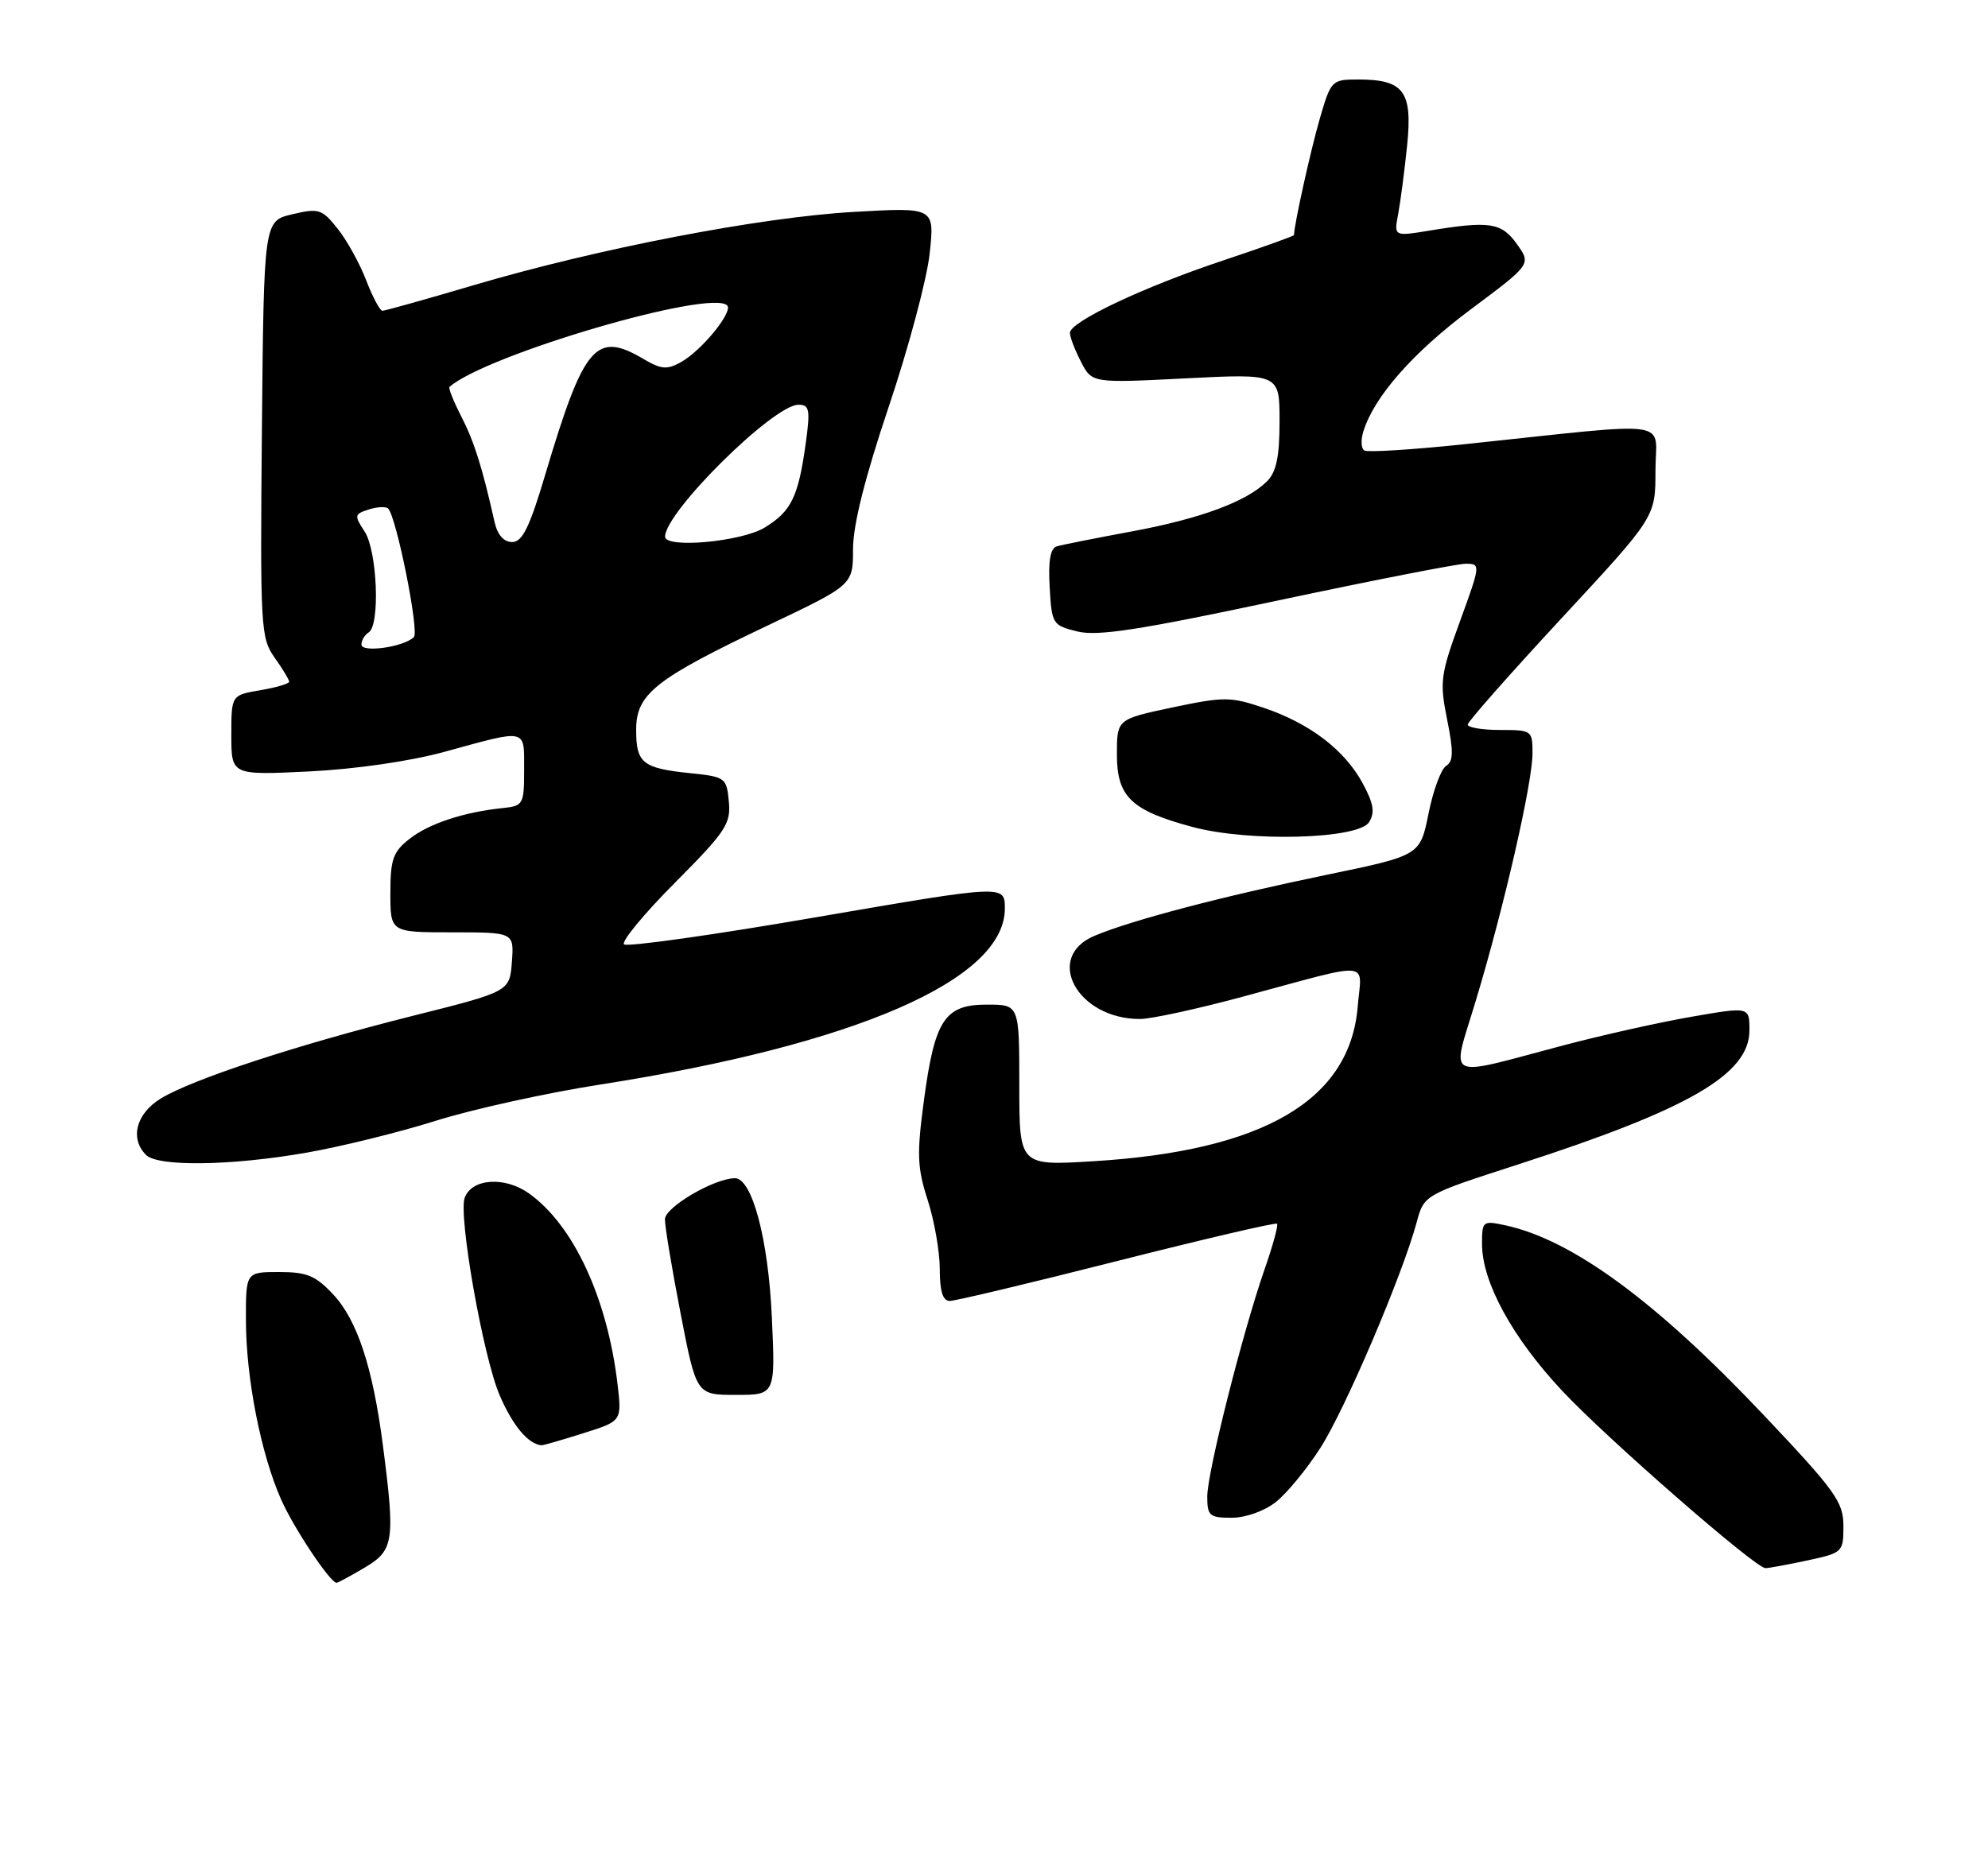 <?xml version="1.0" encoding="UTF-8" standalone="no"?>
<!DOCTYPE svg PUBLIC "-//W3C//DTD SVG 1.1//EN" "http://www.w3.org/Graphics/SVG/1.1/DTD/svg11.dtd" >
<svg xmlns="http://www.w3.org/2000/svg" xmlns:xlink="http://www.w3.org/1999/xlink" version="1.1" viewBox="0 0 275 256">
 <g >
 <path fill="currentColor"
d=" M 50.44 216.90 C 54.49 214.51 54.68 213.23 52.97 200.00 C 51.57 189.19 49.42 182.66 46.10 179.11 C 43.67 176.50 42.46 176.00 38.60 176.00 C 34.00 176.00 34.00 176.00 34.02 182.75 C 34.04 190.72 36.09 201.16 38.88 207.46 C 40.63 211.43 45.68 219.00 46.56 219.00 C 46.74 219.00 48.49 218.06 50.44 216.90 Z  M 249.95 215.92 C 254.91 214.85 255.00 214.77 255.00 211.14 C 255.00 207.82 253.91 206.30 243.99 195.81 C 229.13 180.08 217.52 171.55 208.25 169.54 C 205.09 168.86 205.00 168.94 205.01 172.17 C 205.03 177.43 209.21 185.08 216.10 192.44 C 222.19 198.96 242.75 216.90 244.20 216.97 C 244.59 216.99 247.17 216.51 249.95 215.92 Z  M 176.48 207.83 C 178.00 206.64 180.78 203.25 182.67 200.30 C 186.10 194.94 194.00 176.41 195.96 169.15 C 196.99 165.32 196.99 165.32 210.01 161.11 C 233.66 153.47 242.00 148.63 242.00 142.56 C 242.00 139.29 242.00 139.29 234.05 140.67 C 229.67 141.42 221.69 143.21 216.30 144.63 C 199.44 149.08 200.75 149.76 204.18 138.35 C 208.06 125.48 211.98 108.35 211.99 104.25 C 212.00 101.06 211.91 101.00 207.50 101.00 C 205.03 101.00 203.01 100.66 203.03 100.25 C 203.05 99.84 208.90 93.21 216.03 85.52 C 229.00 71.53 229.00 71.53 229.00 65.14 C 229.00 57.89 232.24 58.34 202.52 61.47 C 195.38 62.22 189.17 62.61 188.73 62.33 C 188.28 62.06 188.22 60.86 188.60 59.67 C 190.10 54.86 195.48 48.75 203.43 42.82 C 211.82 36.56 211.82 36.56 209.84 33.78 C 207.70 30.78 206.09 30.53 197.66 31.92 C 192.82 32.71 192.82 32.71 193.41 29.61 C 193.73 27.90 194.29 23.62 194.65 20.10 C 195.41 12.63 194.19 11.00 187.88 11.00 C 184.21 11.00 184.11 11.10 182.55 16.48 C 181.30 20.79 179.00 31.17 179.00 32.52 C 179.00 32.66 174.61 34.23 169.25 36.02 C 158.21 39.69 148.00 44.52 148.00 46.06 C 148.00 46.63 148.69 48.43 149.53 50.05 C 151.05 53.01 151.05 53.01 164.03 52.35 C 177.00 51.69 177.00 51.69 177.00 58.27 C 177.00 63.18 176.56 65.30 175.27 66.59 C 172.45 69.40 166.07 71.77 156.50 73.54 C 151.55 74.46 146.91 75.38 146.20 75.59 C 145.29 75.86 144.99 77.57 145.20 81.24 C 145.49 86.34 145.60 86.53 149.03 87.37 C 151.82 88.06 157.60 87.17 176.61 83.12 C 189.84 80.31 201.61 78.00 202.76 78.00 C 204.83 78.00 204.81 78.13 201.96 85.96 C 199.26 93.36 199.13 94.32 200.18 99.55 C 201.08 104.01 201.05 105.35 200.04 105.97 C 199.34 106.41 198.25 109.37 197.61 112.56 C 196.44 118.37 196.44 118.37 183.47 121.05 C 169.02 124.04 156.61 127.30 151.43 129.47 C 144.35 132.42 149.02 141.01 157.70 140.99 C 159.24 140.99 165.68 139.59 172.00 137.88 C 190.21 132.97 188.35 132.81 187.81 139.29 C 186.73 152.24 174.80 159.23 151.25 160.67 C 141.00 161.30 141.00 161.30 141.00 150.15 C 141.00 139.00 141.00 139.00 136.52 139.00 C 130.67 139.00 129.30 141.09 127.80 152.30 C 126.81 159.70 126.88 161.57 128.33 166.05 C 129.25 168.90 130.00 173.20 130.00 175.61 C 130.00 178.68 130.42 180.00 131.38 180.00 C 132.14 180.00 142.56 177.52 154.53 174.48 C 166.50 171.45 176.45 169.12 176.65 169.32 C 176.85 169.51 176.08 172.33 174.94 175.59 C 171.88 184.40 167.00 203.72 167.00 207.07 C 167.00 209.73 167.31 210.00 170.37 210.00 C 172.30 210.00 174.90 209.08 176.48 207.83 Z  M 80.67 198.31 C 86.02 196.63 86.02 196.63 85.43 191.56 C 84.02 179.61 79.34 169.52 73.17 165.12 C 69.83 162.75 65.31 163.04 64.29 165.70 C 63.36 168.10 66.83 187.74 69.12 193.06 C 70.93 197.27 73.08 199.83 74.91 199.97 C 75.14 199.99 77.73 199.24 80.67 198.31 Z  M 106.77 182.25 C 106.28 171.41 104.03 162.98 101.64 163.02 C 98.71 163.08 92.00 167.03 91.98 168.70 C 91.97 169.69 92.95 175.56 94.15 181.75 C 96.33 193.00 96.33 193.00 101.80 193.00 C 107.26 193.00 107.26 193.00 106.77 182.25 Z  M 42.38 159.49 C 47.13 158.66 55.18 156.68 60.26 155.08 C 65.34 153.48 75.59 151.22 83.03 150.06 C 118.35 144.54 139.00 135.56 139.00 125.71 C 139.00 122.41 139.00 122.41 113.02 126.89 C 98.73 129.36 86.72 131.05 86.32 130.66 C 85.93 130.26 89.10 126.42 93.38 122.12 C 100.40 115.06 101.12 113.98 100.82 110.90 C 100.51 107.61 100.34 107.48 95.50 106.98 C 88.88 106.30 88.00 105.59 88.00 100.99 C 88.00 96.01 90.58 93.96 106.33 86.48 C 118.00 80.93 118.00 80.93 118.00 75.95 C 118.00 72.63 119.65 66.06 122.95 56.24 C 125.68 48.13 128.22 38.61 128.60 35.09 C 129.29 28.68 129.29 28.68 118.11 29.32 C 105.13 30.06 82.68 34.39 65.52 39.46 C 58.93 41.41 53.25 43.00 52.90 43.00 C 52.56 43.00 51.54 41.09 50.64 38.75 C 49.74 36.41 47.96 33.20 46.68 31.61 C 44.53 28.92 44.08 28.78 40.43 29.65 C 36.50 30.57 36.50 30.57 36.23 59.36 C 35.98 86.85 36.06 88.28 37.98 90.98 C 39.09 92.54 40.00 94.04 40.00 94.32 C 40.00 94.60 38.20 95.13 36.00 95.50 C 32.00 96.18 32.00 96.18 32.00 101.72 C 32.00 107.26 32.00 107.26 42.75 106.74 C 49.17 106.42 56.73 105.33 61.50 104.02 C 73.05 100.85 72.50 100.72 72.50 106.50 C 72.50 111.32 72.39 111.51 69.50 111.81 C 64.14 112.37 59.32 113.96 56.63 116.08 C 54.37 117.86 54.00 118.90 54.00 123.57 C 54.00 129.00 54.00 129.00 62.56 129.00 C 71.11 129.00 71.11 129.00 70.81 133.09 C 70.50 137.19 70.50 137.19 57.19 140.53 C 41.07 144.58 26.64 149.31 22.25 151.99 C 18.83 154.07 17.93 157.53 20.20 159.80 C 21.85 161.45 31.96 161.31 42.38 159.49 Z  M 189.38 113.76 C 190.22 112.43 190.02 111.19 188.51 108.40 C 186.03 103.79 181.21 100.10 174.85 97.95 C 170.22 96.38 169.33 96.38 162.19 97.88 C 154.50 99.51 154.50 99.51 154.50 104.40 C 154.50 110.25 156.48 112.15 165.00 114.43 C 172.81 116.52 187.90 116.11 189.38 113.76 Z  M 50.00 89.18 C 50.00 88.60 50.45 87.84 51.00 87.50 C 52.60 86.51 52.19 76.22 50.44 73.55 C 48.98 71.32 49.01 71.13 51.02 70.49 C 52.19 70.12 53.39 70.06 53.69 70.36 C 54.84 71.51 58.02 87.38 57.25 88.15 C 55.88 89.52 50.00 90.36 50.00 89.18 Z  M 68.42 72.25 C 66.69 64.58 65.62 61.17 63.83 57.66 C 62.74 55.54 62.00 53.68 62.18 53.53 C 67.27 49.07 98.30 39.97 100.59 42.26 C 101.45 43.12 97.07 48.50 94.21 50.10 C 92.28 51.18 91.46 51.11 89.05 49.69 C 82.41 45.77 80.79 47.68 75.40 65.75 C 73.25 72.98 72.25 75.00 70.84 75.00 C 69.69 75.00 68.81 74.00 68.42 72.25 Z  M 92.00 74.25 C 92.02 70.82 107.00 56.00 110.45 56.00 C 111.97 56.00 112.10 56.66 111.47 61.25 C 110.44 68.74 109.48 70.74 105.77 73.00 C 102.55 74.96 92.00 75.92 92.00 74.25 Z "/>
</g>
</svg>